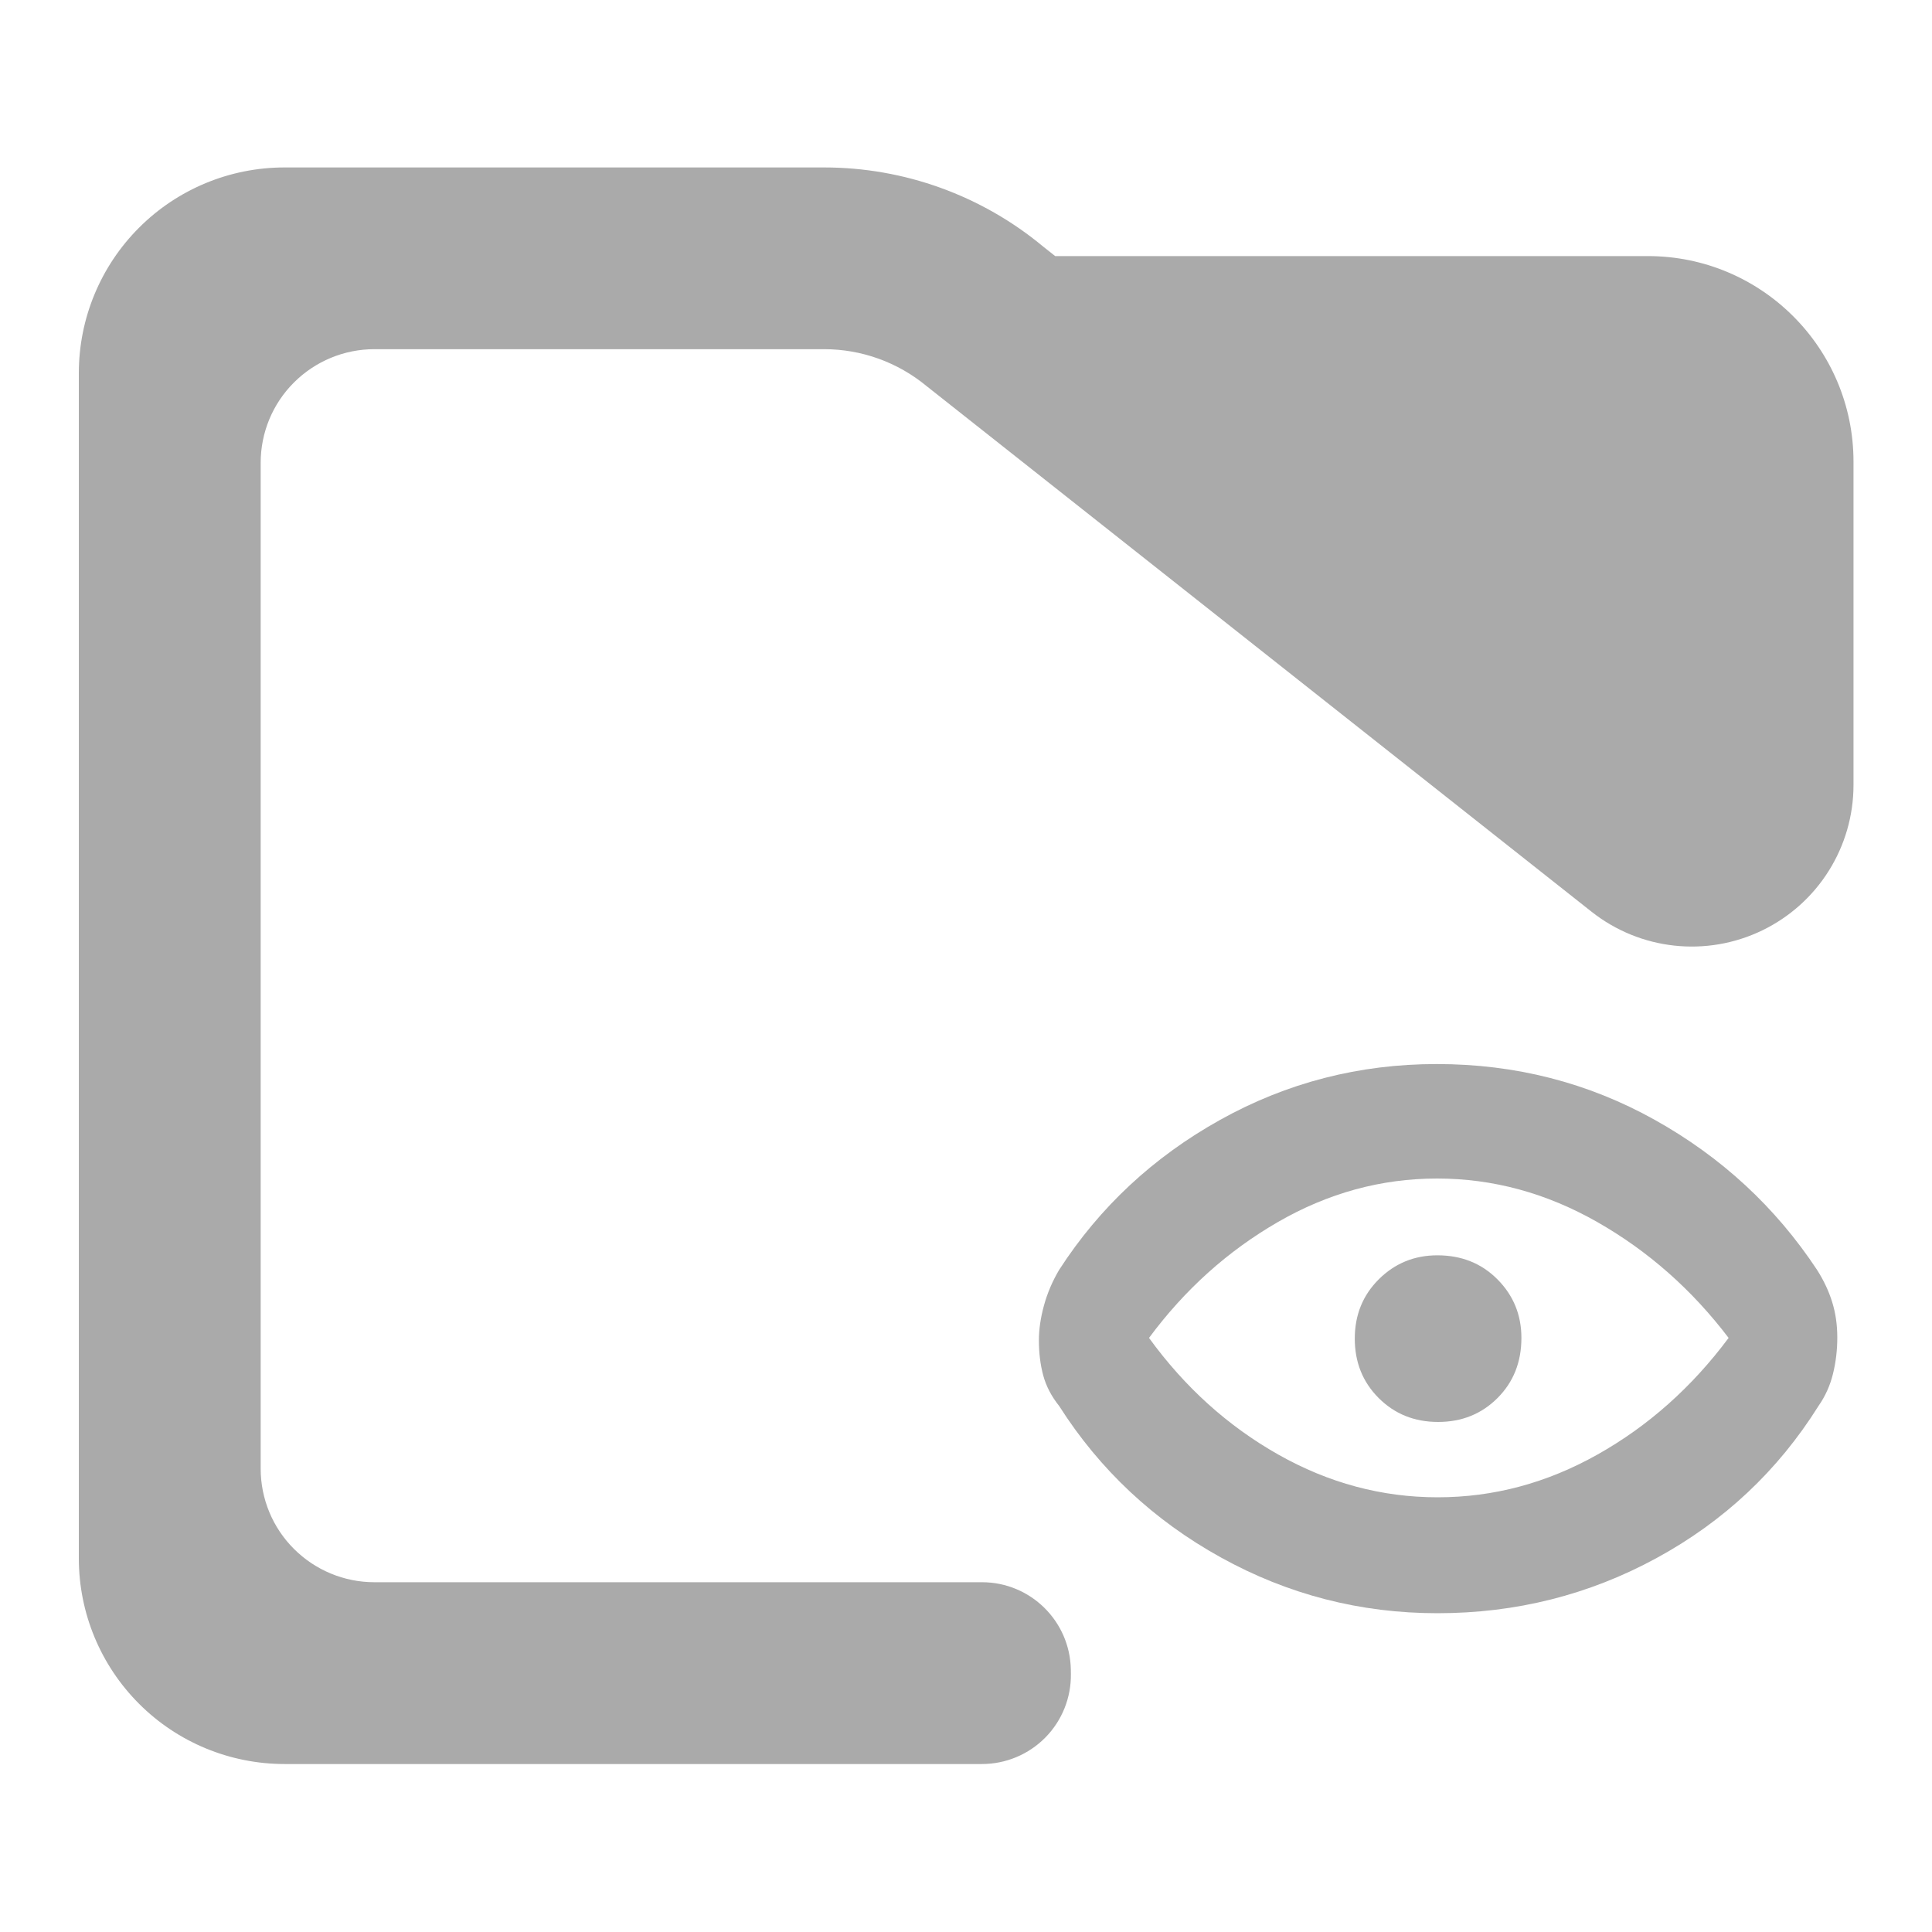 <svg clip-rule="evenodd" fill-rule="evenodd" stroke-linejoin="round" stroke-miterlimit="2" viewBox="0 0 48 48" xmlns="http://www.w3.org/2000/svg">
  <defs>
    <style type="text/css" id="current-color-scheme">.ColorScheme-Highlight { color:#aaaaaa; }</style>
  </defs><path class="ColorScheme-Highlight" fill="currentColor" d="m17.48 27.349c.787 0 1.429.654 1.442 1.47 0 .023.001.045.001.068.006.401-.143.787-.414 1.072s-.642.446-1.028.446c-3.358 0-11.319 0-11.319 0-.886 0-1.735-.364-2.36-1.012-.626-.648-.978-1.527-.978-2.444v-19.926c0-.917.352-1.796.978-2.444.625-.648 1.474-1.012 2.36-1.012h8.758c1.298 0 2.556.471 3.554 1.331l.194.159h9.618c1.843 0 3.337 1.548 3.337 3.456v5.434c0 1.042-.575 1.991-1.481 2.445-.905.454-1.981.332-2.77-.314-4.448-3.642-10.79-8.835-10.79-8.835-.468-.401-1.055-.621-1.662-.621h-7.301c-.489 0-.958.202-1.304.56-.346.357-.54.843-.54 1.349v16.909c0 .506.194.992.54 1.349.346.358.815.56 1.304.56z" transform="matrix(1.531 0 0 1.478 -2.365 -1.112)"/><path class="ColorScheme-Highlight" fill="currentColor" d="m662.2-90c38.533 0 75.3-9.833 110.3-29.5s65.167-46.5 90.5-80.5c-25.333-33.333-55.567-60-90.7-80-35.14-20-71.973-30-110.5-30-38.533 0-75.133 10-109.8 30s-64.333 46.667-89 80c24.667 34 54.4 60.833 89.2 80.5 34.807 19.667 71.473 29.5 110 29.5zm.3-52c-16.333 0-30-5.5-41-16.5s-16.5-24.667-16.5-41 5.543-30 16.63-41c11.08-11 24.537-16.5 40.37-16.5 16.667 0 30.5 5.54 41.5 16.62 11 11.087 16.5 24.547 16.5 40.38 0 16.667-5.5 30.5-16.5 41.5s-24.667 16.5-41 16.5zm-.43 132c-53.287 0-103.12-12.833-149.5-38.5s-83.57-60.5-111.57-104.5c-5.333-6.667-9-13.69-11-21.07s-3-15.48-3-24.3c0-7.48 1.167-15.487 3.5-24.02s5.833-16.737 10.5-24.61c28-43.333 65.04-77.833 111.12-103.5s95.897-38.5 149.45-38.5c54.287 0 104.43 12.833 150.43 38.5s83.333 60.167 112 103.5c4.667 7.333 8.167 14.78 10.5 22.34 2.333 7.553 3.5 15.68 3.5 24.38s-1 17.087-3 25.16c-2 8.08-5.333 15.453-10 22.12-28 44.667-65.283 79.667-111.85 105-46.573 25.333-96.933 38-151.08 38z" fill-rule="nonzero" transform="matrix(.036 0 0 .036 11.879 40.44)"/></svg>